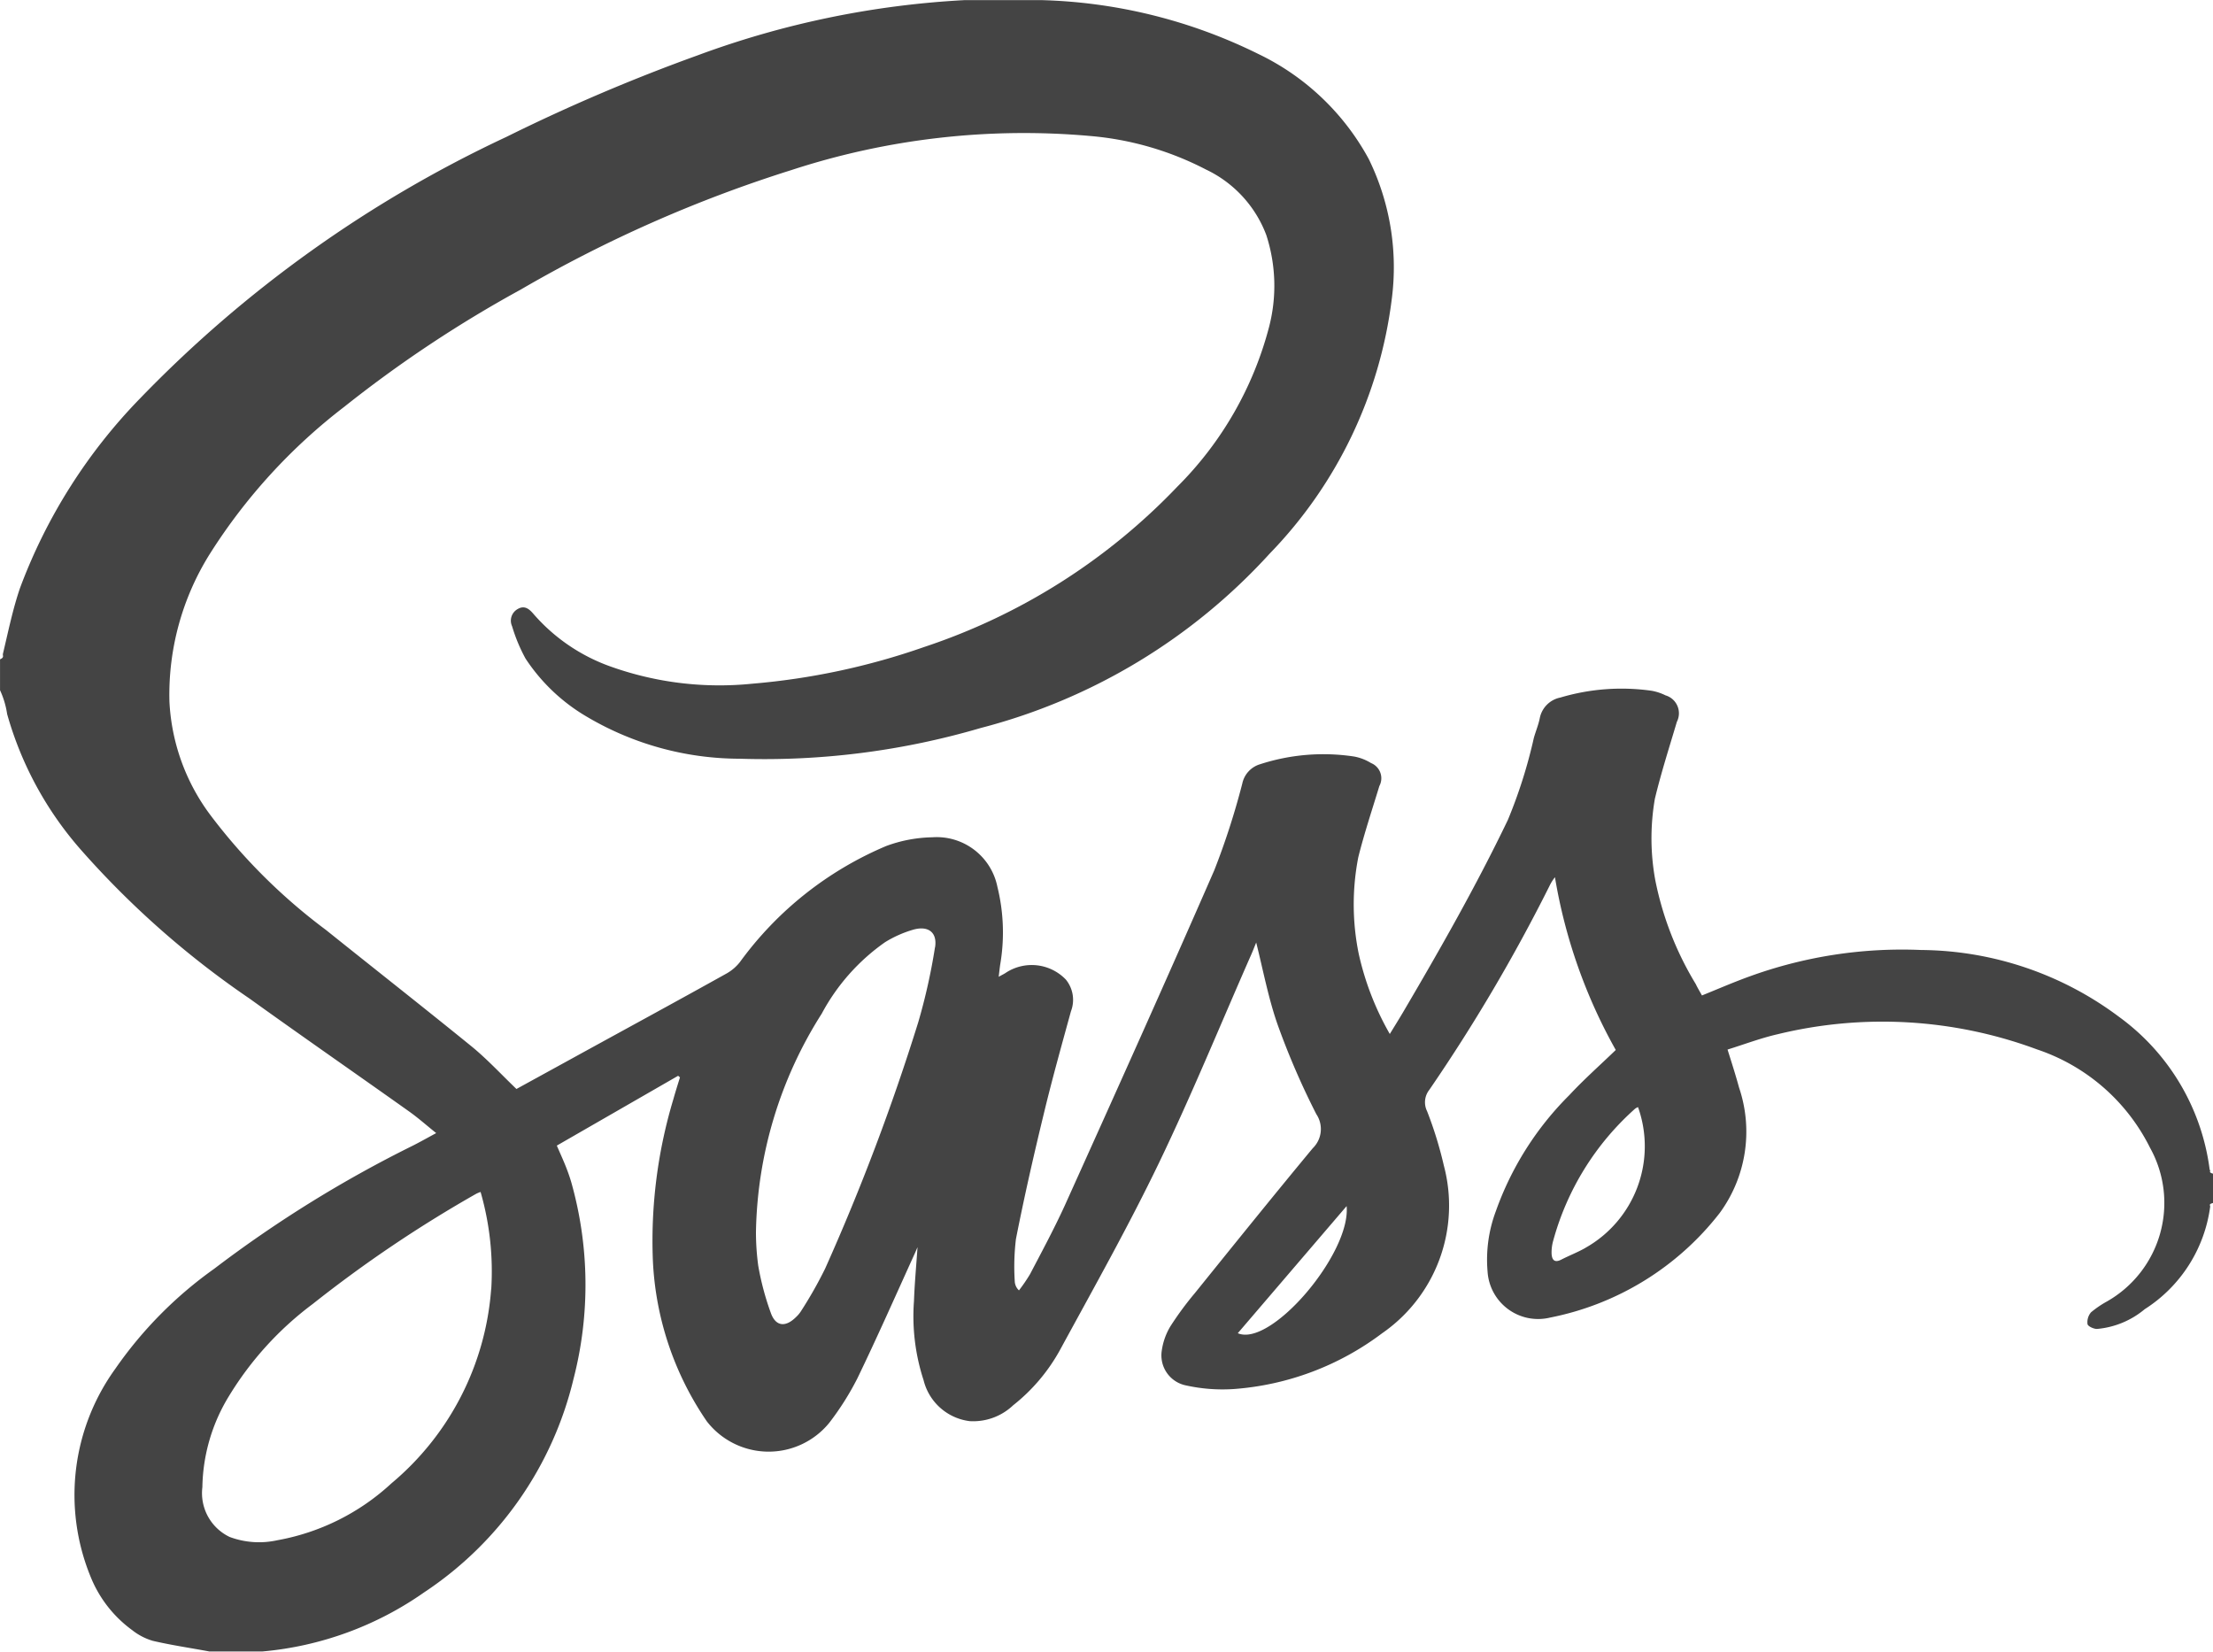 <svg xmlns="http://www.w3.org/2000/svg" width="62.266" height="46.463" viewBox="0 0 62.266 46.463">
  <path id="sass-svgrepo-com" d="M62.5,37.5a6.307,6.307,0,0,0-2.553-4.312,9.4,9.4,0,0,0-5.565-1.88,12.562,12.562,0,0,0-4.839.747c-.445.161-.882.351-1.33.532-.06-.109-.123-.212-.175-.322A9,9,0,0,1,46.9,29.344a6.521,6.521,0,0,1-.012-2.289c.175-.729.405-1.445.619-2.166a.526.526,0,0,0-.32-.745,1.437,1.437,0,0,0-.391-.129,6.034,6.034,0,0,0-2.567.191.735.735,0,0,0-.58.584c-.038.189-.115.369-.167.556a13.939,13.939,0,0,1-.731,2.305c-.891,1.854-1.906,3.637-2.948,5.408-.113.191-.23.379-.373.612a8.015,8.015,0,0,1-.874-2.255,6.931,6.931,0,0,1-.012-2.72c.169-.673.389-1.334.592-2a.461.461,0,0,0-.234-.647,1.382,1.382,0,0,0-.471-.183,5.767,5.767,0,0,0-2.657.218.721.721,0,0,0-.494.54,20.937,20.937,0,0,1-.788,2.44c-1.378,3.157-2.794,6.3-4.209,9.437-.3.655-.641,1.289-.975,1.926a4.637,4.637,0,0,1-.312.457.371.371,0,0,1-.117-.236,6.449,6.449,0,0,1,.032-1.209c.232-1.179.5-2.355.784-3.524.232-.965.5-1.922.764-2.883a.9.9,0,0,0-.143-.891,1.33,1.33,0,0,0-1.678-.2c-.052.038-.113.064-.212.121.018-.153.028-.248.042-.343a5.358,5.358,0,0,0-.079-2.19,1.743,1.743,0,0,0-1.829-1.392,3.932,3.932,0,0,0-1.3.246,9.792,9.792,0,0,0-4.112,3.26,1.271,1.271,0,0,1-.375.324c-1.435.8-2.877,1.582-4.316,2.373l-1.6.878c-.429-.411-.82-.836-1.265-1.2-1.354-1.1-2.73-2.18-4.092-3.272A16.154,16.154,0,0,1,6.229,27.49a5.807,5.807,0,0,1-1.136-3.175,7.461,7.461,0,0,1,1.138-4.152,15.95,15.95,0,0,1,3.778-4.134,34.819,34.819,0,0,1,4.968-3.3,37.479,37.479,0,0,1,7.618-3.363,21.056,21.056,0,0,1,8.42-.957,8.636,8.636,0,0,1,3.24.941,3.343,3.343,0,0,1,1.7,1.844,4.612,4.612,0,0,1,.079,2.583,9.863,9.863,0,0,1-2.579,4.493,17.413,17.413,0,0,1-7.124,4.513,19.543,19.543,0,0,1-4.846,1.034,9.112,9.112,0,0,1-3.963-.478,5.157,5.157,0,0,1-2.184-1.483c-.107-.125-.242-.258-.441-.143a.375.375,0,0,0-.163.486,4.666,4.666,0,0,0,.379.911,5.211,5.211,0,0,0,1.729,1.638,8.468,8.468,0,0,0,4.3,1.179,21.613,21.613,0,0,0,6.776-.864,16.627,16.627,0,0,0,8.132-4.906,12.487,12.487,0,0,0,3.435-7.158,6.921,6.921,0,0,0-.647-3.943A6.954,6.954,0,0,0,35.73,6.1a14.618,14.618,0,0,0-6.117-1.515H27.475a25.5,25.5,0,0,0-7.517,1.553,51.571,51.571,0,0,0-5.394,2.3A34.825,34.825,0,0,0,4.281,15.776,15.308,15.308,0,0,0,.89,21.123c-.206.6-.334,1.235-.482,1.854-.012.052.046.1-.081.153V24a2.461,2.461,0,0,1,.2.671,9.8,9.8,0,0,0,2.1,3.846,25.288,25.288,0,0,0,4.725,4.161c1.483,1.066,2.988,2.109,4.477,3.167.256.181.492.391.77.614-.238.129-.439.242-.645.347a34.432,34.432,0,0,0-5.6,3.469,11.466,11.466,0,0,0-2.784,2.815,6.06,6.06,0,0,0-.7,5.837,3.448,3.448,0,0,0,1.175,1.515,1.714,1.714,0,0,0,.576.3c.524.123,1.06.2,1.592.3h1.5a9.359,9.359,0,0,0,4.549-1.664,9.988,9.988,0,0,0,4.2-6,10.6,10.6,0,0,0-.062-5.535c-.05-.171-.111-.338-.177-.5s-.141-.326-.23-.532l3.413-1.964c.018.014.034.03.052.044-.062.2-.127.405-.185.612a13.821,13.821,0,0,0-.578,4.525,8.691,8.691,0,0,0,1.519,4.541,2.2,2.2,0,0,0,3.447.038,7.941,7.941,0,0,0,.788-1.247c.556-1.15,1.072-2.319,1.6-3.48.024-.05.044-.1.093-.212-.038.55-.083,1.032-.1,1.517a5.781,5.781,0,0,0,.27,2.224,1.53,1.53,0,0,0,1.3,1.154,1.632,1.632,0,0,0,1.219-.445,5.138,5.138,0,0,0,1.336-1.588c.943-1.733,1.912-3.455,2.768-5.232.925-1.922,1.733-3.9,2.593-5.853.048-.107.089-.216.143-.347.2.8.345,1.578.606,2.319a21.556,21.556,0,0,0,1.086,2.51.751.751,0,0,1-.1.957c-1.12,1.35-2.22,2.716-3.322,4.082a9.019,9.019,0,0,0-.689.937,1.816,1.816,0,0,0-.238.677.862.862,0,0,0,.687.979,4.773,4.773,0,0,0,1.344.1,7.887,7.887,0,0,0,4.167-1.567A4.369,4.369,0,0,0,40.95,37.37a10.93,10.93,0,0,0-.471-1.527.565.565,0,0,1,.062-.6,48.436,48.436,0,0,0,3.385-5.742,1.217,1.217,0,0,1,.151-.24,14.91,14.91,0,0,0,1.711,4.86c-.453.437-.9.832-1.306,1.269a8.718,8.718,0,0,0-2.071,3.274,3.884,3.884,0,0,0-.23,1.692,1.425,1.425,0,0,0,1.759,1.293,8,8,0,0,0,4.771-2.94,3.867,3.867,0,0,0,.546-3.53c-.093-.341-.2-.677-.324-1.07.473-.147.933-.322,1.408-.431a12.485,12.485,0,0,1,7.3.427,5.5,5.5,0,0,1,3.179,2.766A3.189,3.189,0,0,1,59.6,41.2a2.849,2.849,0,0,0-.439.3.43.43,0,0,0-.1.332c.01.062.173.137.264.137a2.42,2.42,0,0,0,1.346-.556,4.053,4.053,0,0,0,1.842-2.887c0-.036-.048-.069.079-.1V37.6c-.127-.034-.073-.068-.077-.1ZM14.145,40.854a7.878,7.878,0,0,1-2.807,5.46,6.383,6.383,0,0,1-3.212,1.6,2.371,2.371,0,0,1-1.338-.093,1.365,1.365,0,0,1-.768-1.4,5.056,5.056,0,0,1,.754-2.573,9.19,9.19,0,0,1,2.353-2.583,36.078,36.078,0,0,1,4.6-3.1,1.063,1.063,0,0,1,.121-.05,8.074,8.074,0,0,1,.3,2.734Zm12.488-9.619a16.778,16.778,0,0,1-.469,2.1,62.088,62.088,0,0,1-2.621,6.935,11.761,11.761,0,0,1-.681,1.2.861.861,0,0,1-.141.167c-.286.284-.56.268-.7-.1a7.8,7.8,0,0,1-.361-1.348,7.046,7.046,0,0,1-.064-.941A11.8,11.8,0,0,1,23.446,33.1a5.783,5.783,0,0,1,1.785-2.013,3.215,3.215,0,0,1,.792-.351c.421-.119.681.077.612.5Zm8.52,10.854,3.062-3.576C38.341,39.842,36.086,42.492,35.153,42.089Zm9.78-2.4c-.216.123-.453.214-.675.328-.2.105-.27,0-.276-.175a1.21,1.21,0,0,1,.046-.357,7.676,7.676,0,0,1,2.307-3.715.393.393,0,0,1,.079-.042,3.279,3.279,0,0,1-1.483,3.961Z" transform="translate(-0.326 -4.582)" fill="#444"/>
</svg>
